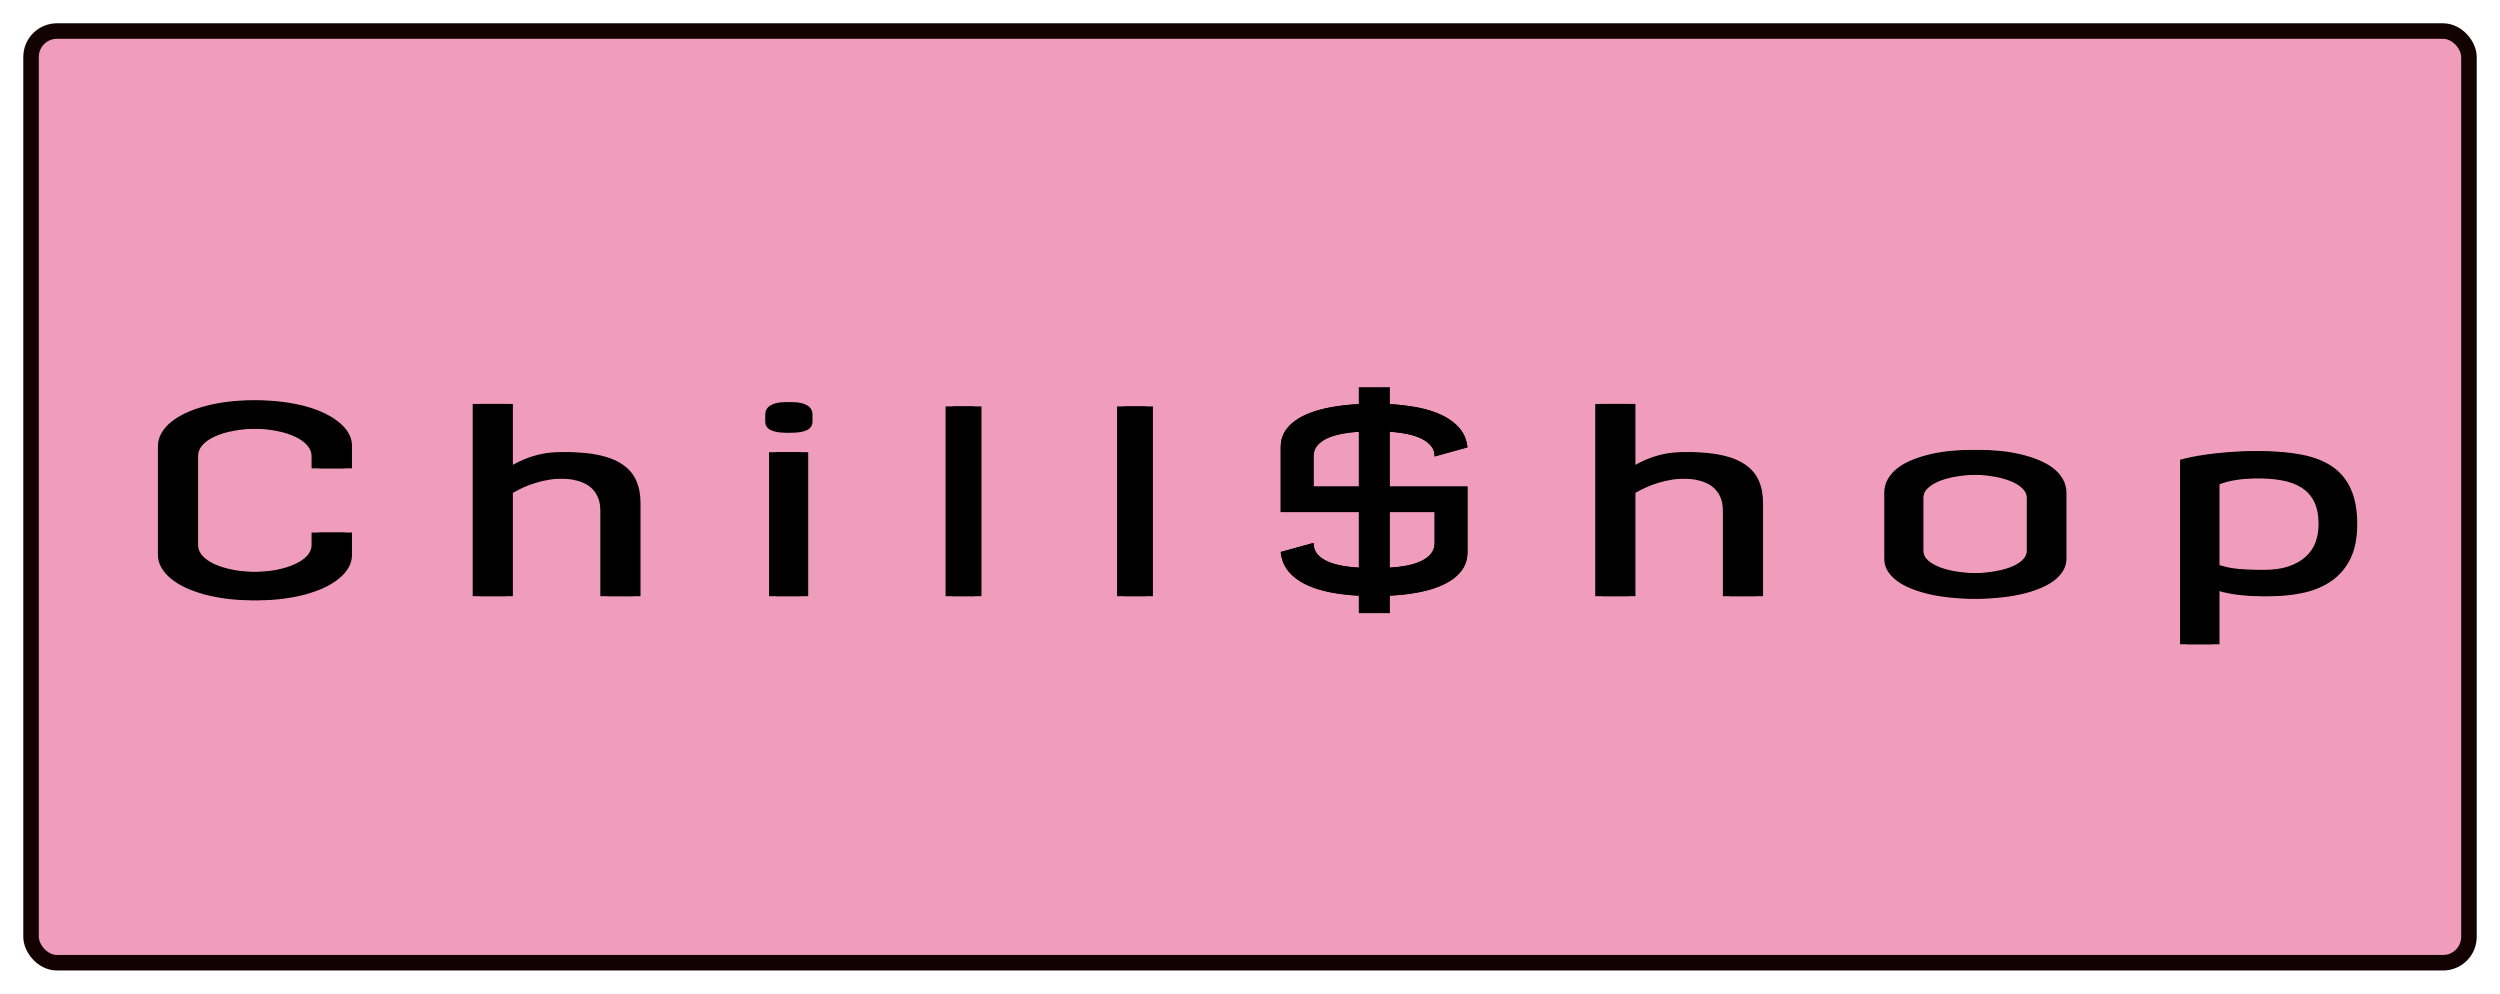 <svg width="483" height="192" viewBox="0 0 483 192" fill="none" xmlns="http://www.w3.org/2000/svg">
<g style="mix-blend-mode:multiply" filter="url(#filter0_f)">
<rect x="6" y="6" width="471" height="180" rx="5" fill="#EF9DBB"/>
<rect x="6" y="6" width="471" height="180" rx="5" stroke="#120202" stroke-width="3"/>
</g>
<g style="mix-blend-mode:multiply">
<path d="M49.942 77.35C52.4 77.35 54.727 77.57 56.925 78.009C59.122 78.432 61.035 79.034 62.662 79.816C64.306 80.597 65.608 81.533 66.568 82.623C67.529 83.698 68.009 84.886 68.009 86.188V90.485H61.563V88.092C61.563 87.392 61.295 86.725 60.758 86.09C60.221 85.439 59.448 84.878 58.438 84.406C57.446 83.917 56.233 83.535 54.801 83.258C53.368 82.965 51.749 82.819 49.942 82.819C48.201 82.819 46.614 82.957 45.182 83.234C43.749 83.494 42.52 83.86 41.495 84.332C40.47 84.804 39.672 85.366 39.102 86.017C38.549 86.652 38.273 87.343 38.273 88.092V105.328C38.273 106.045 38.549 106.72 39.102 107.355C39.672 107.99 40.47 108.543 41.495 109.015C42.52 109.471 43.749 109.837 45.182 110.114C46.614 110.374 48.201 110.504 49.942 110.504C51.749 110.504 53.368 110.366 54.801 110.089C56.233 109.796 57.446 109.414 58.438 108.942C59.448 108.47 60.221 107.924 60.758 107.306C61.295 106.671 61.563 106.012 61.563 105.328V102.887H68.009V107.184C68.009 108.047 67.789 108.868 67.35 109.65C66.91 110.415 66.292 111.123 65.494 111.774C64.713 112.425 63.769 113.011 62.662 113.532C61.572 114.036 60.351 114.476 59 114.85C57.665 115.208 56.233 115.485 54.703 115.68C53.173 115.875 51.586 115.973 49.942 115.973C48.298 115.973 46.712 115.875 45.182 115.68C43.652 115.485 42.211 115.208 40.86 114.85C39.526 114.476 38.305 114.036 37.198 113.532C36.108 113.011 35.164 112.425 34.366 111.774C33.585 111.123 32.975 110.415 32.535 109.65C32.096 108.868 31.876 108.047 31.876 107.184V86.188C31.876 85.325 32.096 84.503 32.535 83.722C32.975 82.941 33.585 82.225 34.366 81.573C35.164 80.922 36.108 80.337 37.198 79.816C38.305 79.295 39.526 78.855 40.86 78.497C42.211 78.123 43.652 77.838 45.182 77.643C46.712 77.448 48.298 77.35 49.942 77.35ZM109.587 87.36C112.093 87.36 114.242 87.571 116.032 87.994C117.823 88.401 119.287 89.02 120.427 89.85C121.582 90.664 122.421 91.681 122.941 92.902C123.479 94.122 123.747 95.546 123.747 97.174V115.192H117.351V98.688C117.351 97.776 117.229 96.995 116.984 96.344C116.74 95.677 116.407 95.115 115.983 94.659C115.576 94.188 115.096 93.805 114.543 93.512C113.99 93.219 113.412 92.999 112.81 92.853C112.224 92.69 111.621 92.584 111.003 92.535C110.384 92.47 109.799 92.438 109.245 92.438C108.203 92.438 107.211 92.511 106.267 92.657C105.323 92.804 104.427 93.007 103.581 93.268C102.735 93.512 101.937 93.805 101.188 94.147C100.44 94.489 99.74 94.847 99.089 95.221V115.192H92.692V78.034H99.089V90.582C99.838 90.127 100.603 89.703 101.384 89.313C102.165 88.922 102.979 88.58 103.825 88.287C104.688 87.994 105.591 87.767 106.535 87.604C107.495 87.441 108.513 87.36 109.587 87.36ZM156.146 115.192H149.944V87.36H156.146V115.192ZM153.069 77.692C154.274 77.692 155.226 77.895 155.926 78.302C156.626 78.693 156.976 79.319 156.976 80.182V81.403C156.976 82.184 156.626 82.745 155.926 83.087C155.226 83.429 154.274 83.6 153.069 83.6C151.914 83.6 150.978 83.429 150.262 83.087C149.562 82.745 149.212 82.184 149.212 81.403V80.182C149.212 79.319 149.562 78.693 150.262 78.302C150.978 77.895 151.914 77.692 153.069 77.692ZM189.618 115.192H184.052V78.522H189.618V115.192ZM222.749 115.192H217.183V78.522H222.749V115.192ZM265.548 77.985C267.761 77.985 269.902 78.123 271.969 78.4C274.052 78.66 275.916 79.116 277.56 79.767C279.22 80.402 280.579 81.264 281.637 82.355C282.711 83.445 283.338 84.804 283.517 86.432L277.169 88.19C277.169 87.213 276.835 86.416 276.168 85.797C275.517 85.162 274.646 84.666 273.556 84.308C272.481 83.934 271.244 83.673 269.845 83.527C268.461 83.38 267.029 83.307 265.548 83.307C264.099 83.307 262.675 83.372 261.275 83.502C259.876 83.632 258.614 83.877 257.491 84.235C256.384 84.593 255.489 85.089 254.806 85.724C254.122 86.359 253.78 87.181 253.78 88.19V94H283.517V106.647C283.517 107.737 283.272 108.714 282.784 109.576C282.312 110.423 281.653 111.163 280.807 111.798C279.977 112.417 278.984 112.946 277.828 113.385C276.689 113.808 275.452 114.15 274.117 114.41C272.799 114.671 271.407 114.858 269.942 114.972C268.478 115.086 267.013 115.143 265.548 115.143C264.05 115.143 262.577 115.086 261.129 114.972C259.68 114.858 258.305 114.671 257.003 114.41C255.701 114.15 254.488 113.808 253.365 113.385C252.258 112.946 251.282 112.417 250.436 111.798C249.589 111.163 248.906 110.423 248.385 109.576C247.864 108.73 247.547 107.754 247.433 106.647L253.78 104.889C253.78 105.898 254.122 106.72 254.806 107.355C255.489 107.99 256.384 108.486 257.491 108.844C258.614 109.202 259.876 109.446 261.275 109.576C262.675 109.707 264.099 109.772 265.548 109.772C267.029 109.772 268.461 109.707 269.845 109.576C271.244 109.43 272.481 109.178 273.556 108.82C274.646 108.445 275.517 107.941 276.168 107.306C276.835 106.671 277.169 105.866 277.169 104.889V98.932H247.433V86.432C247.433 85.341 247.669 84.381 248.141 83.551C248.629 82.705 249.288 81.972 250.118 81.354C250.965 80.719 251.965 80.19 253.121 79.767C254.277 79.328 255.522 78.978 256.856 78.717C258.207 78.457 259.615 78.269 261.08 78.156C262.561 78.042 264.05 77.985 265.548 77.985ZM325.095 87.36C327.601 87.36 329.75 87.571 331.54 87.994C333.33 88.401 334.795 89.02 335.935 89.85C337.09 90.664 337.928 91.681 338.449 92.902C338.986 94.122 339.255 95.546 339.255 97.174V115.192H332.858V98.688C332.858 97.776 332.736 96.995 332.492 96.344C332.248 95.677 331.914 95.115 331.491 94.659C331.084 94.188 330.604 93.805 330.051 93.512C329.497 93.219 328.92 92.999 328.317 92.853C327.731 92.69 327.129 92.584 326.511 92.535C325.892 92.47 325.306 92.438 324.753 92.438C323.711 92.438 322.718 92.511 321.774 92.657C320.83 92.804 319.935 93.007 319.089 93.268C318.243 93.512 317.445 93.805 316.696 94.147C315.948 94.489 315.248 94.847 314.597 95.221V115.192H308.2V78.034H314.597V90.582C315.345 90.127 316.11 89.703 316.892 89.313C317.673 88.922 318.487 88.58 319.333 88.287C320.196 87.994 321.099 87.767 322.043 87.604C323.003 87.441 324.021 87.36 325.095 87.36ZM380.931 86.92C382.298 86.92 383.657 86.985 385.008 87.115C386.375 87.246 387.685 87.457 388.938 87.75C390.192 88.043 391.364 88.409 392.454 88.849C393.545 89.288 394.489 89.817 395.286 90.436C396.1 91.054 396.735 91.77 397.19 92.584C397.646 93.382 397.874 94.277 397.874 95.27V107.916C397.874 108.795 397.646 109.601 397.19 110.333C396.735 111.066 396.1 111.725 395.286 112.311C394.489 112.881 393.545 113.377 392.454 113.8C391.364 114.223 390.192 114.573 388.938 114.85C387.685 115.127 386.375 115.33 385.008 115.46C383.641 115.607 382.282 115.68 380.931 115.68C379.58 115.68 378.221 115.607 376.854 115.46C375.503 115.33 374.201 115.127 372.947 114.85C371.694 114.573 370.522 114.223 369.432 113.8C368.357 113.377 367.413 112.881 366.6 112.311C365.802 111.725 365.175 111.074 364.72 110.358C364.264 109.625 364.036 108.812 364.036 107.916V95.27C364.036 94.277 364.264 93.382 364.72 92.584C365.175 91.77 365.802 91.054 366.6 90.436C367.413 89.817 368.357 89.288 369.432 88.849C370.522 88.409 371.694 88.043 372.947 87.75C374.201 87.457 375.503 87.246 376.854 87.115C378.221 86.985 379.58 86.92 380.931 86.92ZM370.237 106.354C370.237 107.103 370.547 107.754 371.165 108.307C371.8 108.844 372.622 109.3 373.631 109.674C374.64 110.032 375.779 110.301 377.049 110.48C378.335 110.659 379.629 110.748 380.931 110.748C382.298 110.748 383.616 110.651 384.886 110.455C386.172 110.26 387.311 109.983 388.304 109.625C389.297 109.251 390.086 108.795 390.672 108.258C391.274 107.705 391.575 107.07 391.575 106.354V96.198C391.575 95.498 391.274 94.871 390.672 94.318C390.086 93.748 389.297 93.276 388.304 92.902C387.311 92.511 386.172 92.218 384.886 92.023C383.616 91.811 382.298 91.705 380.931 91.705C379.629 91.705 378.335 91.803 377.049 91.998C375.779 92.177 374.64 92.454 373.631 92.828C372.622 93.203 371.8 93.675 371.165 94.244C370.547 94.798 370.237 95.449 370.237 96.198V106.354ZM421.19 88.825C421.646 88.694 422.313 88.532 423.192 88.336C424.088 88.141 425.146 87.962 426.366 87.799C427.587 87.62 428.946 87.474 430.443 87.36C431.957 87.23 433.576 87.164 435.302 87.164C438.362 87.164 441.055 87.392 443.383 87.848C445.727 88.304 447.688 89.077 449.267 90.167C450.845 91.258 452.034 92.706 452.831 94.513C453.645 96.32 454.052 98.574 454.052 101.276C454.052 103.929 453.612 106.15 452.733 107.941C451.854 109.715 450.65 111.139 449.12 112.213C447.59 113.287 445.8 114.052 443.749 114.508C441.698 114.964 439.501 115.192 437.157 115.192C435.237 115.192 433.454 115.078 431.811 114.85C430.167 114.622 428.71 114.248 427.44 113.727V124.469H421.19V88.825ZM435.595 92.389C434.537 92.389 433.593 92.421 432.763 92.487C431.949 92.552 431.208 92.641 430.541 92.755C429.89 92.853 429.312 92.975 428.808 93.121C428.303 93.252 427.847 93.398 427.44 93.561V109.186C428.14 109.381 428.791 109.544 429.394 109.674C430.012 109.788 430.671 109.878 431.371 109.943C432.087 110.008 432.901 110.057 433.812 110.089C434.74 110.105 435.855 110.114 437.157 110.114C439.078 110.114 440.714 109.894 442.064 109.454C443.432 108.999 444.547 108.38 445.409 107.599C446.288 106.818 446.931 105.89 447.338 104.816C447.745 103.725 447.948 102.545 447.948 101.276C447.948 99.55 447.672 98.118 447.118 96.979C446.565 95.84 445.759 94.928 444.701 94.244C443.643 93.561 442.349 93.081 440.819 92.804C439.289 92.527 437.548 92.389 435.595 92.389Z" fill="black"/>
</g>
<g style="mix-blend-mode:multiply">
<path d="M48.575 77.35C51.033 77.35 53.36 77.57 55.558 78.009C57.755 78.432 59.667 79.034 61.295 79.816C62.939 80.597 64.241 81.533 65.201 82.623C66.162 83.698 66.642 84.886 66.642 86.188V90.485H60.196V88.092C60.196 87.392 59.928 86.725 59.391 86.09C58.853 85.439 58.08 84.878 57.071 84.406C56.078 83.917 54.866 83.535 53.434 83.258C52.001 82.965 50.382 82.819 48.575 82.819C46.834 82.819 45.247 82.957 43.815 83.234C42.382 83.494 41.153 83.86 40.128 84.332C39.102 84.804 38.305 85.366 37.735 86.017C37.182 86.652 36.905 87.343 36.905 88.092V105.328C36.905 106.045 37.182 106.72 37.735 107.355C38.305 107.99 39.102 108.543 40.128 109.015C41.153 109.471 42.382 109.837 43.815 110.114C45.247 110.374 46.834 110.504 48.575 110.504C50.382 110.504 52.001 110.366 53.434 110.089C54.866 109.796 56.078 109.414 57.071 108.942C58.08 108.47 58.853 107.924 59.391 107.306C59.928 106.671 60.196 106.012 60.196 105.328V102.887H66.642V107.184C66.642 108.047 66.422 108.868 65.982 109.65C65.543 110.415 64.924 111.123 64.127 111.774C63.346 112.425 62.402 113.011 61.295 113.532C60.204 114.036 58.984 114.476 57.633 114.85C56.298 115.208 54.866 115.485 53.336 115.68C51.806 115.875 50.219 115.973 48.575 115.973C46.931 115.973 45.344 115.875 43.815 115.68C42.285 115.485 40.844 115.208 39.493 114.85C38.158 114.476 36.938 114.036 35.831 113.532C34.741 113.011 33.797 112.425 32.999 111.774C32.218 111.123 31.607 110.415 31.168 109.65C30.729 108.868 30.509 108.047 30.509 107.184V86.188C30.509 85.325 30.729 84.503 31.168 83.722C31.607 82.941 32.218 82.225 32.999 81.573C33.797 80.922 34.741 80.337 35.831 79.816C36.938 79.295 38.158 78.855 39.493 78.497C40.844 78.123 42.285 77.838 43.815 77.643C45.344 77.448 46.931 77.35 48.575 77.35ZM108.22 87.36C110.726 87.36 112.875 87.571 114.665 87.994C116.455 88.401 117.92 89.02 119.06 89.85C120.215 90.664 121.053 91.681 121.574 92.902C122.111 94.122 122.38 95.546 122.38 97.174V115.192H115.983V98.688C115.983 97.776 115.861 96.995 115.617 96.344C115.373 95.677 115.039 95.115 114.616 94.659C114.209 94.188 113.729 93.805 113.176 93.512C112.622 93.219 112.045 92.999 111.442 92.853C110.856 92.69 110.254 92.584 109.636 92.535C109.017 92.47 108.431 92.438 107.878 92.438C106.836 92.438 105.843 92.511 104.899 92.657C103.955 92.804 103.06 93.007 102.214 93.268C101.368 93.512 100.57 93.805 99.821 94.147C99.073 94.489 98.373 94.847 97.722 95.221V115.192H91.325V78.034H97.722V90.582C98.47 90.127 99.235 89.703 100.017 89.313C100.798 88.922 101.612 88.58 102.458 88.287C103.321 87.994 104.224 87.767 105.168 87.604C106.128 87.441 107.146 87.36 108.22 87.36ZM154.778 115.192H148.577V87.36H154.778V115.192ZM151.702 77.692C152.907 77.692 153.859 77.895 154.559 78.302C155.258 78.693 155.608 79.319 155.608 80.182V81.403C155.608 82.184 155.258 82.745 154.559 83.087C153.859 83.429 152.907 83.6 151.702 83.6C150.547 83.6 149.611 83.429 148.895 83.087C148.195 82.745 147.845 82.184 147.845 81.403V80.182C147.845 79.319 148.195 78.693 148.895 78.302C149.611 77.895 150.547 77.692 151.702 77.692ZM188.251 115.192H182.685V78.522H188.251V115.192ZM221.382 115.192H215.815V78.522H221.382V115.192ZM268.526 74.811V78.082C270.447 78.196 272.278 78.424 274.02 78.766C275.761 79.091 277.307 79.588 278.658 80.255C280.009 80.906 281.116 81.736 281.979 82.745C282.841 83.754 283.354 84.983 283.517 86.432L277.169 88.19C277.169 87.392 276.933 86.717 276.461 86.163C276.005 85.594 275.387 85.122 274.605 84.747C273.824 84.357 272.905 84.056 271.847 83.844C270.805 83.632 269.698 83.486 268.526 83.405V94H283.517V106.647C283.517 108.112 283.102 109.357 282.271 110.382C281.441 111.408 280.326 112.254 278.927 112.921C277.543 113.589 275.948 114.093 274.142 114.435C272.335 114.777 270.463 114.996 268.526 115.094V118.463H262.521V115.094C260.567 114.996 258.712 114.777 256.954 114.435C255.196 114.093 253.634 113.589 252.267 112.921C250.899 112.254 249.785 111.408 248.922 110.382C248.076 109.357 247.579 108.112 247.433 106.647L253.78 104.889C253.78 105.735 254.016 106.451 254.488 107.037C254.96 107.607 255.595 108.079 256.393 108.453C257.206 108.812 258.142 109.088 259.2 109.284C260.258 109.479 261.365 109.609 262.521 109.674V98.932H247.433V86.432C247.433 84.983 247.848 83.754 248.678 82.745C249.508 81.736 250.615 80.906 251.998 80.255C253.398 79.588 255.001 79.091 256.808 78.766C258.631 78.424 260.535 78.196 262.521 78.082V74.811H268.526ZM268.526 98.932V109.674C269.698 109.593 270.805 109.454 271.847 109.259C272.905 109.048 273.824 108.755 274.605 108.38C275.387 108.006 276.005 107.534 276.461 106.964C276.933 106.395 277.169 105.703 277.169 104.889V98.932H268.526ZM253.78 94H262.521V83.405C261.365 83.486 260.258 83.632 259.2 83.844C258.142 84.039 257.206 84.324 256.393 84.698C255.595 85.073 254.96 85.545 254.488 86.115C254.016 86.684 253.78 87.376 253.78 88.19V94ZM326.462 87.36C328.968 87.36 331.117 87.571 332.907 87.994C334.698 88.401 336.162 89.02 337.302 89.85C338.457 90.664 339.296 91.681 339.816 92.902C340.354 94.122 340.622 95.546 340.622 97.174V115.192H334.226V98.688C334.226 97.776 334.104 96.995 333.859 96.344C333.615 95.677 333.282 95.115 332.858 94.659C332.451 94.188 331.971 93.805 331.418 93.512C330.865 93.219 330.287 92.999 329.685 92.853C329.099 92.69 328.496 92.584 327.878 92.535C327.259 92.47 326.674 92.438 326.12 92.438C325.078 92.438 324.086 92.511 323.142 92.657C322.198 92.804 321.302 93.007 320.456 93.268C319.61 93.512 318.812 93.805 318.063 94.147C317.315 94.489 316.615 94.847 315.964 95.221V115.192H309.567V78.034H315.964V90.582C316.713 90.127 317.478 89.703 318.259 89.313C319.04 88.922 319.854 88.58 320.7 88.287C321.563 87.994 322.466 87.767 323.41 87.604C324.37 87.441 325.388 87.36 326.462 87.36ZM382.298 86.92C383.665 86.92 385.024 86.985 386.375 87.115C387.742 87.246 389.052 87.457 390.306 87.75C391.559 88.043 392.731 88.409 393.821 88.849C394.912 89.288 395.856 89.817 396.653 90.436C397.467 91.054 398.102 91.77 398.558 92.584C399.013 93.382 399.241 94.277 399.241 95.27V107.916C399.241 108.795 399.013 109.601 398.558 110.333C398.102 111.066 397.467 111.725 396.653 112.311C395.856 112.881 394.912 113.377 393.821 113.8C392.731 114.223 391.559 114.573 390.306 114.85C389.052 115.127 387.742 115.33 386.375 115.46C385.008 115.607 383.649 115.68 382.298 115.68C380.947 115.68 379.588 115.607 378.221 115.46C376.87 115.33 375.568 115.127 374.314 114.85C373.061 114.573 371.889 114.223 370.799 113.8C369.725 113.377 368.781 112.881 367.967 112.311C367.169 111.725 366.543 111.074 366.087 110.358C365.631 109.625 365.403 108.812 365.403 107.916V95.27C365.403 94.277 365.631 93.382 366.087 92.584C366.543 91.77 367.169 91.054 367.967 90.436C368.781 89.817 369.725 89.288 370.799 88.849C371.889 88.409 373.061 88.043 374.314 87.75C375.568 87.457 376.87 87.246 378.221 87.115C379.588 86.985 380.947 86.92 382.298 86.92ZM371.604 106.354C371.604 107.103 371.914 107.754 372.532 108.307C373.167 108.844 373.989 109.3 374.998 109.674C376.007 110.032 377.146 110.301 378.416 110.48C379.702 110.659 380.996 110.748 382.298 110.748C383.665 110.748 384.983 110.651 386.253 110.455C387.539 110.26 388.678 109.983 389.671 109.625C390.664 109.251 391.453 108.795 392.039 108.258C392.641 107.705 392.942 107.07 392.942 106.354V96.198C392.942 95.498 392.641 94.871 392.039 94.318C391.453 93.748 390.664 93.276 389.671 92.902C388.678 92.511 387.539 92.218 386.253 92.023C384.983 91.811 383.665 91.705 382.298 91.705C380.996 91.705 379.702 91.803 378.416 91.998C377.146 92.177 376.007 92.454 374.998 92.828C373.989 93.203 373.167 93.675 372.532 94.244C371.914 94.798 371.604 95.449 371.604 96.198V106.354ZM422.558 88.825C423.013 88.694 423.681 88.532 424.56 88.336C425.455 88.141 426.513 87.962 427.733 87.799C428.954 87.62 430.313 87.474 431.811 87.36C433.324 87.23 434.944 87.164 436.669 87.164C439.729 87.164 442.423 87.392 444.75 87.848C447.094 88.304 449.055 89.077 450.634 90.167C452.213 91.258 453.401 92.706 454.198 94.513C455.012 96.32 455.419 98.574 455.419 101.276C455.419 103.929 454.979 106.15 454.101 107.941C453.222 109.715 452.017 111.139 450.487 112.213C448.957 113.287 447.167 114.052 445.116 114.508C443.065 114.964 440.868 115.192 438.524 115.192C436.604 115.192 434.822 115.078 433.178 114.85C431.534 114.622 430.077 114.248 428.808 113.727V124.469H422.558V88.825ZM436.962 92.389C435.904 92.389 434.96 92.421 434.13 92.487C433.316 92.552 432.576 92.641 431.908 92.755C431.257 92.853 430.679 92.975 430.175 93.121C429.67 93.252 429.215 93.398 428.808 93.561V109.186C429.507 109.381 430.159 109.544 430.761 109.674C431.379 109.788 432.038 109.878 432.738 109.943C433.454 110.008 434.268 110.057 435.18 110.089C436.107 110.105 437.222 110.114 438.524 110.114C440.445 110.114 442.081 109.894 443.432 109.454C444.799 108.999 445.914 108.38 446.776 107.599C447.655 106.818 448.298 105.89 448.705 104.816C449.112 103.725 449.315 102.545 449.315 101.276C449.315 99.55 449.039 98.118 448.485 96.979C447.932 95.84 447.126 94.928 446.068 94.244C445.01 93.561 443.716 93.081 442.187 92.804C440.657 92.527 438.915 92.389 436.962 92.389Z" fill="black"/>
</g>
<defs>
<filter id="filter0_f" x="0.5" y="0.5" width="482" height="191" filterUnits="userSpaceOnUse" color-interpolation-filters="sRGB">
<feFlood flood-opacity="0" result="BackgroundImageFix"/>
<feBlend mode="normal" in="SourceGraphic" in2="BackgroundImageFix" result="shape"/>
<feGaussianBlur stdDeviation="2" result="effect1_foregroundBlur"/>
</filter>
</defs>
</svg>
